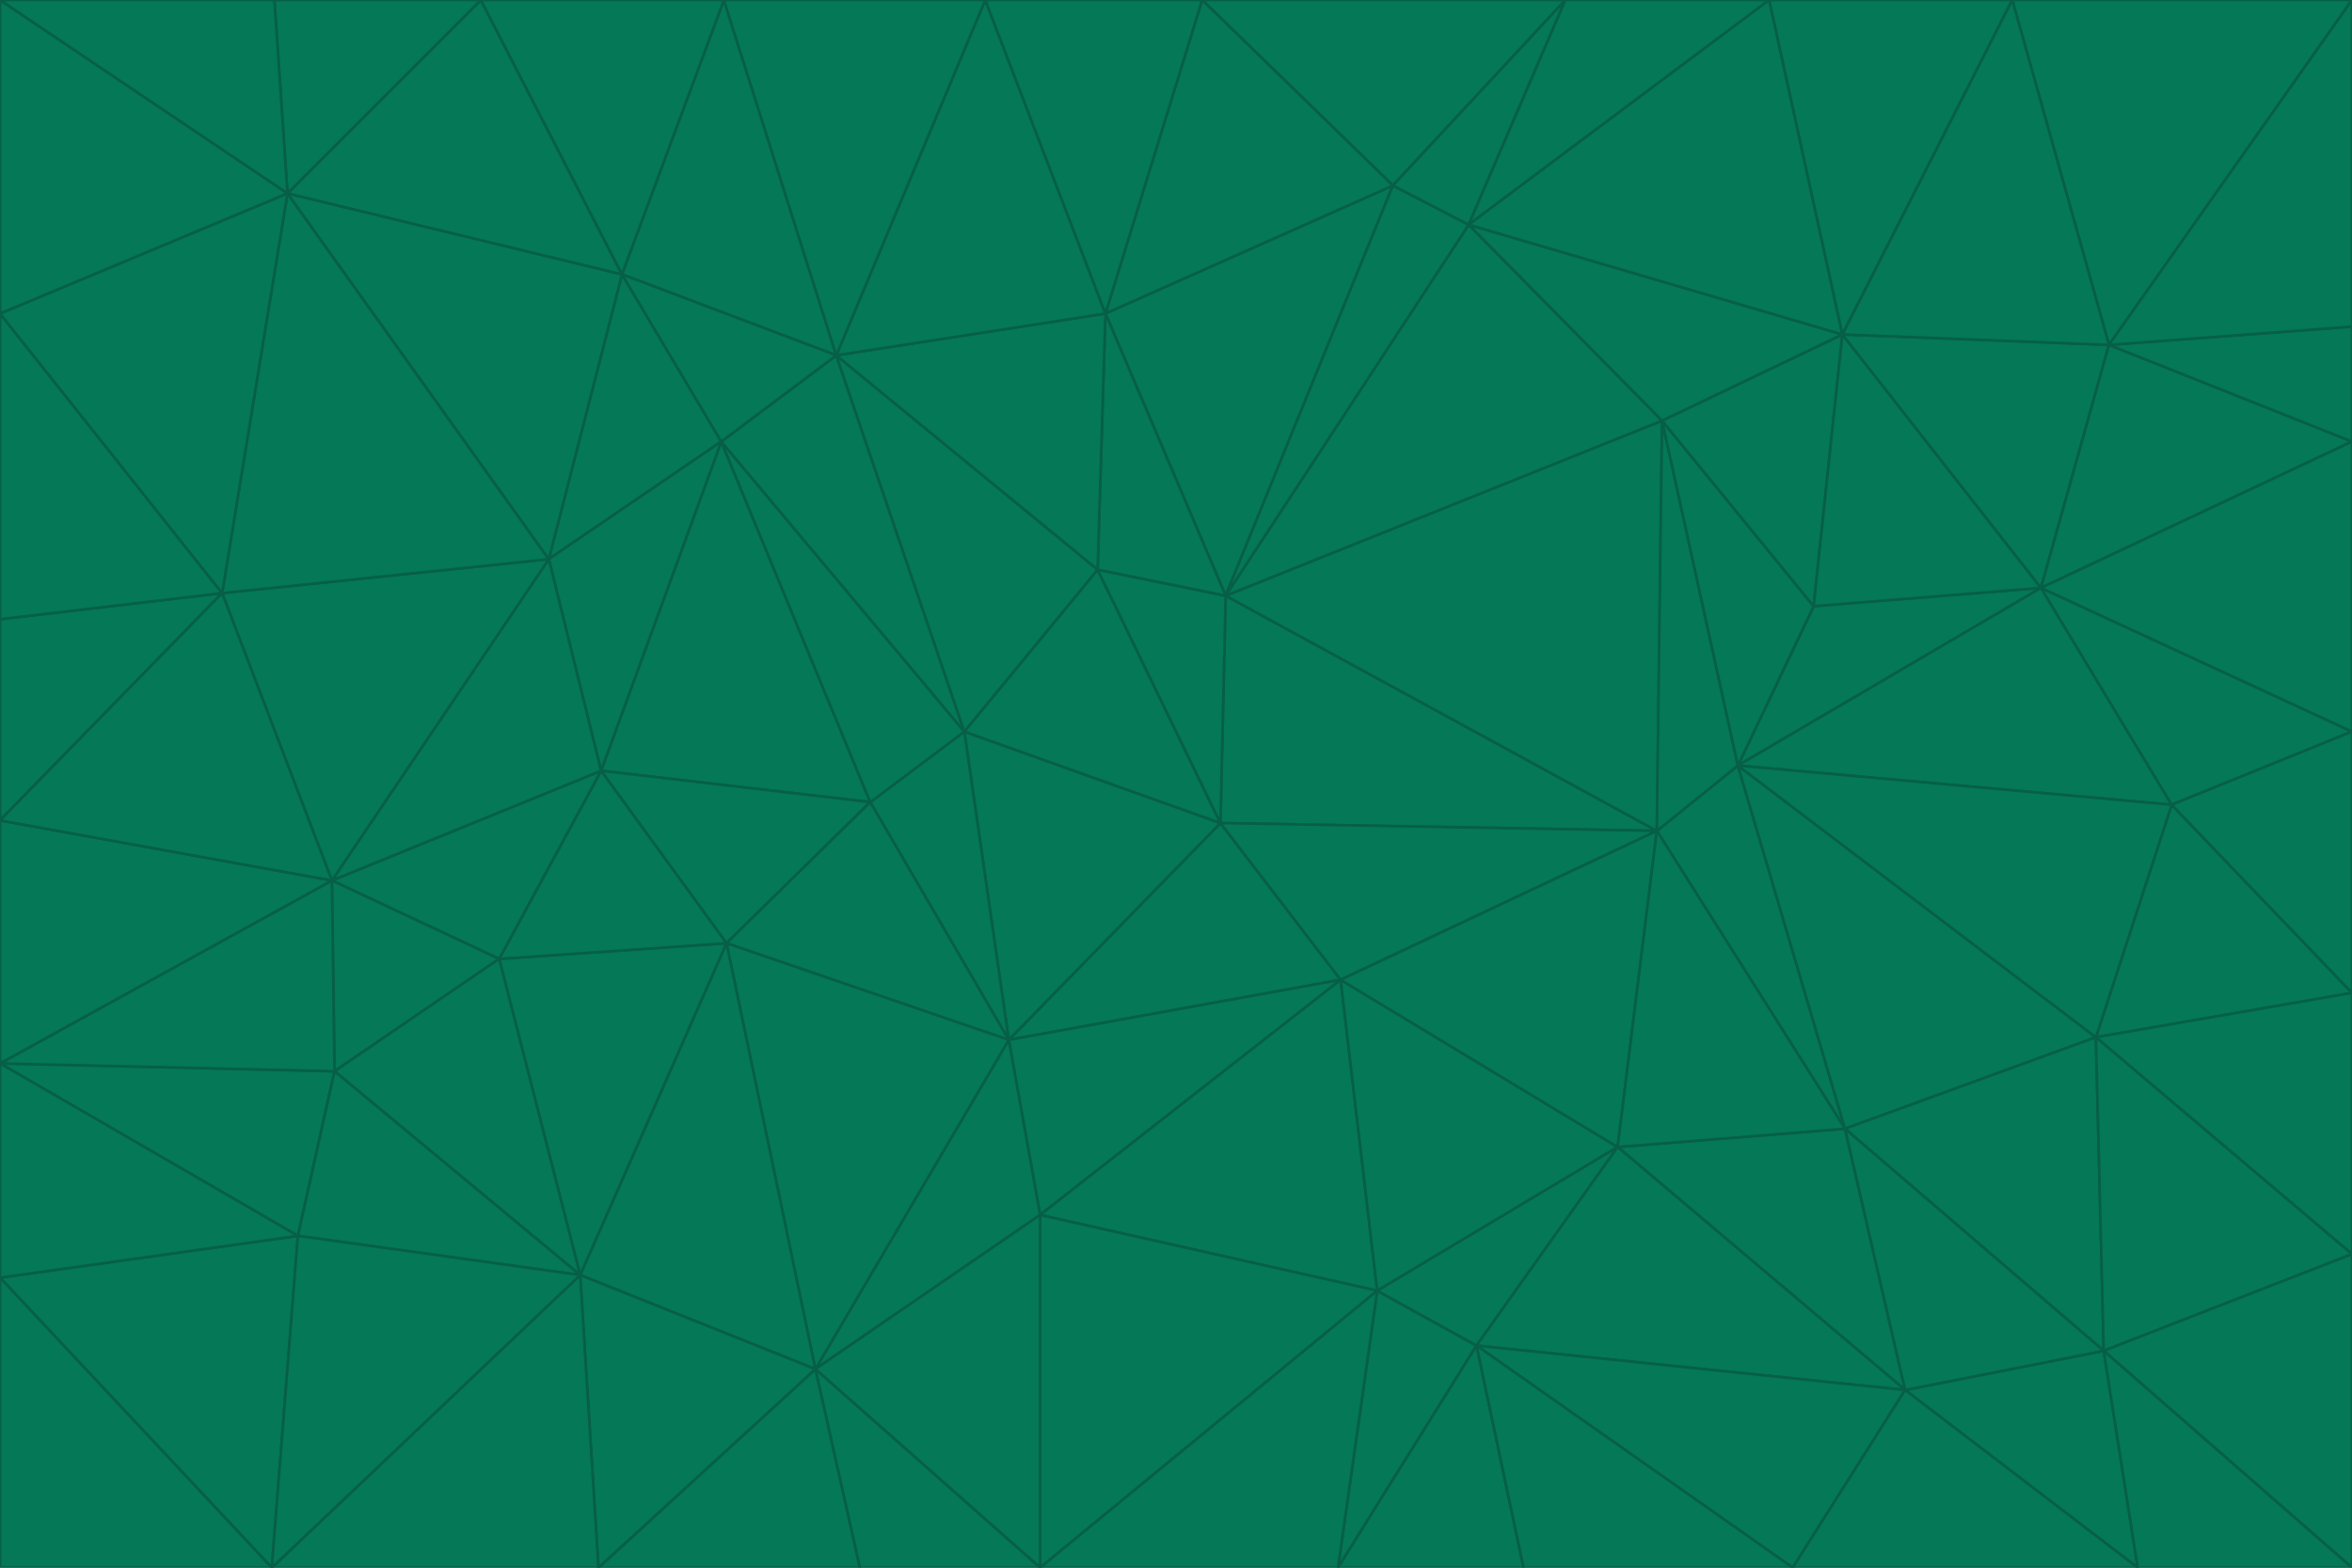 <svg id="visual" viewBox="0 0 900 600" width="900" height="600" xmlns="http://www.w3.org/2000/svg" xmlns:xlink="http://www.w3.org/1999/xlink" version="1.1"><g stroke-width="1" stroke-linejoin="bevel"><path d="M467 315L386 398L513 375Z" fill="#047857" stroke="#065f46"></path><path d="M386 398L398 465L513 375Z" fill="#047857" stroke="#065f46"></path><path d="M467 315L369 280L386 398Z" fill="#047857" stroke="#065f46"></path><path d="M369 280L333 307L386 398Z" fill="#047857" stroke="#065f46"></path><path d="M386 398L312 524L398 465Z" fill="#047857" stroke="#065f46"></path><path d="M398 465L527 494L513 375Z" fill="#047857" stroke="#065f46"></path><path d="M634 318L469 228L467 315Z" fill="#047857" stroke="#065f46"></path><path d="M467 315L420 218L369 280Z" fill="#047857" stroke="#065f46"></path><path d="M469 228L420 218L467 315Z" fill="#047857" stroke="#065f46"></path><path d="M276 169L230 295L333 307Z" fill="#047857" stroke="#065f46"></path><path d="M230 295L278 361L333 307Z" fill="#047857" stroke="#065f46"></path><path d="M333 307L278 361L386 398Z" fill="#047857" stroke="#065f46"></path><path d="M512 600L565 515L527 494Z" fill="#047857" stroke="#065f46"></path><path d="M527 494L619 439L513 375Z" fill="#047857" stroke="#065f46"></path><path d="M513 375L634 318L467 315Z" fill="#047857" stroke="#065f46"></path><path d="M565 515L619 439L527 494Z" fill="#047857" stroke="#065f46"></path><path d="M619 439L634 318L513 375Z" fill="#047857" stroke="#065f46"></path><path d="M278 361L312 524L386 398Z" fill="#047857" stroke="#065f46"></path><path d="M398 465L398 600L527 494Z" fill="#047857" stroke="#065f46"></path><path d="M312 524L398 600L398 465Z" fill="#047857" stroke="#065f46"></path><path d="M398 600L512 600L527 494Z" fill="#047857" stroke="#065f46"></path><path d="M729 532L706 432L619 439Z" fill="#047857" stroke="#065f46"></path><path d="M276 169L333 307L369 280Z" fill="#047857" stroke="#065f46"></path><path d="M278 361L222 488L312 524Z" fill="#047857" stroke="#065f46"></path><path d="M706 432L665 293L634 318Z" fill="#047857" stroke="#065f46"></path><path d="M634 318L636 161L469 228Z" fill="#047857" stroke="#065f46"></path><path d="M191 367L222 488L278 361Z" fill="#047857" stroke="#065f46"></path><path d="M312 524L329 600L398 600Z" fill="#047857" stroke="#065f46"></path><path d="M229 600L329 600L312 524Z" fill="#047857" stroke="#065f46"></path><path d="M230 295L191 367L278 361Z" fill="#047857" stroke="#065f46"></path><path d="M533 71L423 120L469 228Z" fill="#047857" stroke="#065f46"></path><path d="M469 228L423 120L420 218Z" fill="#047857" stroke="#065f46"></path><path d="M320 136L276 169L369 280Z" fill="#047857" stroke="#065f46"></path><path d="M512 600L583 600L565 515Z" fill="#047857" stroke="#065f46"></path><path d="M619 439L706 432L634 318Z" fill="#047857" stroke="#065f46"></path><path d="M729 532L619 439L565 515Z" fill="#047857" stroke="#065f46"></path><path d="M320 136L369 280L420 218Z" fill="#047857" stroke="#065f46"></path><path d="M230 295L127 337L191 367Z" fill="#047857" stroke="#065f46"></path><path d="M423 120L320 136L420 218Z" fill="#047857" stroke="#065f46"></path><path d="M781 225L694 232L665 293Z" fill="#047857" stroke="#065f46"></path><path d="M665 293L636 161L634 318Z" fill="#047857" stroke="#065f46"></path><path d="M694 232L636 161L665 293Z" fill="#047857" stroke="#065f46"></path><path d="M238 105L210 214L276 169Z" fill="#047857" stroke="#065f46"></path><path d="M276 169L210 214L230 295Z" fill="#047857" stroke="#065f46"></path><path d="M222 488L229 600L312 524Z" fill="#047857" stroke="#065f46"></path><path d="M104 600L229 600L222 488Z" fill="#047857" stroke="#065f46"></path><path d="M636 161L562 86L469 228Z" fill="#047857" stroke="#065f46"></path><path d="M277 0L238 105L320 136Z" fill="#047857" stroke="#065f46"></path><path d="M562 86L533 71L469 228Z" fill="#047857" stroke="#065f46"></path><path d="M686 600L729 532L565 515Z" fill="#047857" stroke="#065f46"></path><path d="M706 432L802 397L665 293Z" fill="#047857" stroke="#065f46"></path><path d="M127 337L128 410L191 367Z" fill="#047857" stroke="#065f46"></path><path d="M191 367L128 410L222 488Z" fill="#047857" stroke="#065f46"></path><path d="M210 214L127 337L230 295Z" fill="#047857" stroke="#065f46"></path><path d="M583 600L686 600L565 515Z" fill="#047857" stroke="#065f46"></path><path d="M377 0L320 136L423 120Z" fill="#047857" stroke="#065f46"></path><path d="M320 136L238 105L276 169Z" fill="#047857" stroke="#065f46"></path><path d="M210 214L85 227L127 337Z" fill="#047857" stroke="#065f46"></path><path d="M0 407L114 473L128 410Z" fill="#047857" stroke="#065f46"></path><path d="M128 410L114 473L222 488Z" fill="#047857" stroke="#065f46"></path><path d="M805 517L802 397L706 432Z" fill="#047857" stroke="#065f46"></path><path d="M694 232L705 128L636 161Z" fill="#047857" stroke="#065f46"></path><path d="M636 161L705 128L562 86Z" fill="#047857" stroke="#065f46"></path><path d="M599 0L460 0L533 71Z" fill="#047857" stroke="#065f46"></path><path d="M781 225L705 128L694 232Z" fill="#047857" stroke="#065f46"></path><path d="M831 308L781 225L665 293Z" fill="#047857" stroke="#065f46"></path><path d="M599 0L533 71L562 86Z" fill="#047857" stroke="#065f46"></path><path d="M533 71L460 0L423 120Z" fill="#047857" stroke="#065f46"></path><path d="M818 600L805 517L729 532Z" fill="#047857" stroke="#065f46"></path><path d="M729 532L805 517L706 432Z" fill="#047857" stroke="#065f46"></path><path d="M460 0L377 0L423 120Z" fill="#047857" stroke="#065f46"></path><path d="M900 380L831 308L802 397Z" fill="#047857" stroke="#065f46"></path><path d="M802 397L831 308L665 293Z" fill="#047857" stroke="#065f46"></path><path d="M110 74L85 227L210 214Z" fill="#047857" stroke="#065f46"></path><path d="M127 337L0 407L128 410Z" fill="#047857" stroke="#065f46"></path><path d="M677 0L599 0L562 86Z" fill="#047857" stroke="#065f46"></path><path d="M0 489L104 600L114 473Z" fill="#047857" stroke="#065f46"></path><path d="M114 473L104 600L222 488Z" fill="#047857" stroke="#065f46"></path><path d="M377 0L277 0L320 136Z" fill="#047857" stroke="#065f46"></path><path d="M238 105L110 74L210 214Z" fill="#047857" stroke="#065f46"></path><path d="M686 600L818 600L729 532Z" fill="#047857" stroke="#065f46"></path><path d="M900 480L900 380L802 397Z" fill="#047857" stroke="#065f46"></path><path d="M781 225L807 132L705 128Z" fill="#047857" stroke="#065f46"></path><path d="M705 128L677 0L562 86Z" fill="#047857" stroke="#065f46"></path><path d="M900 169L807 132L781 225Z" fill="#047857" stroke="#065f46"></path><path d="M770 0L677 0L705 128Z" fill="#047857" stroke="#065f46"></path><path d="M0 314L0 407L127 337Z" fill="#047857" stroke="#065f46"></path><path d="M900 480L802 397L805 517Z" fill="#047857" stroke="#065f46"></path><path d="M831 308L900 280L781 225Z" fill="#047857" stroke="#065f46"></path><path d="M0 237L0 314L85 227Z" fill="#047857" stroke="#065f46"></path><path d="M85 227L0 314L127 337Z" fill="#047857" stroke="#065f46"></path><path d="M184 0L110 74L238 105Z" fill="#047857" stroke="#065f46"></path><path d="M277 0L184 0L238 105Z" fill="#047857" stroke="#065f46"></path><path d="M0 407L0 489L114 473Z" fill="#047857" stroke="#065f46"></path><path d="M900 380L900 280L831 308Z" fill="#047857" stroke="#065f46"></path><path d="M900 600L900 480L805 517Z" fill="#047857" stroke="#065f46"></path><path d="M0 120L0 237L85 227Z" fill="#047857" stroke="#065f46"></path><path d="M900 0L770 0L807 132Z" fill="#047857" stroke="#065f46"></path><path d="M807 132L770 0L705 128Z" fill="#047857" stroke="#065f46"></path><path d="M900 280L900 169L781 225Z" fill="#047857" stroke="#065f46"></path><path d="M0 489L0 600L104 600Z" fill="#047857" stroke="#065f46"></path><path d="M818 600L900 600L805 517Z" fill="#047857" stroke="#065f46"></path><path d="M184 0L105 0L110 74Z" fill="#047857" stroke="#065f46"></path><path d="M110 74L0 120L85 227Z" fill="#047857" stroke="#065f46"></path><path d="M0 0L0 120L110 74Z" fill="#047857" stroke="#065f46"></path><path d="M900 169L900 125L807 132Z" fill="#047857" stroke="#065f46"></path><path d="M105 0L0 0L110 74Z" fill="#047857" stroke="#065f46"></path><path d="M900 125L900 0L807 132Z" fill="#047857" stroke="#065f46"></path></g></svg>